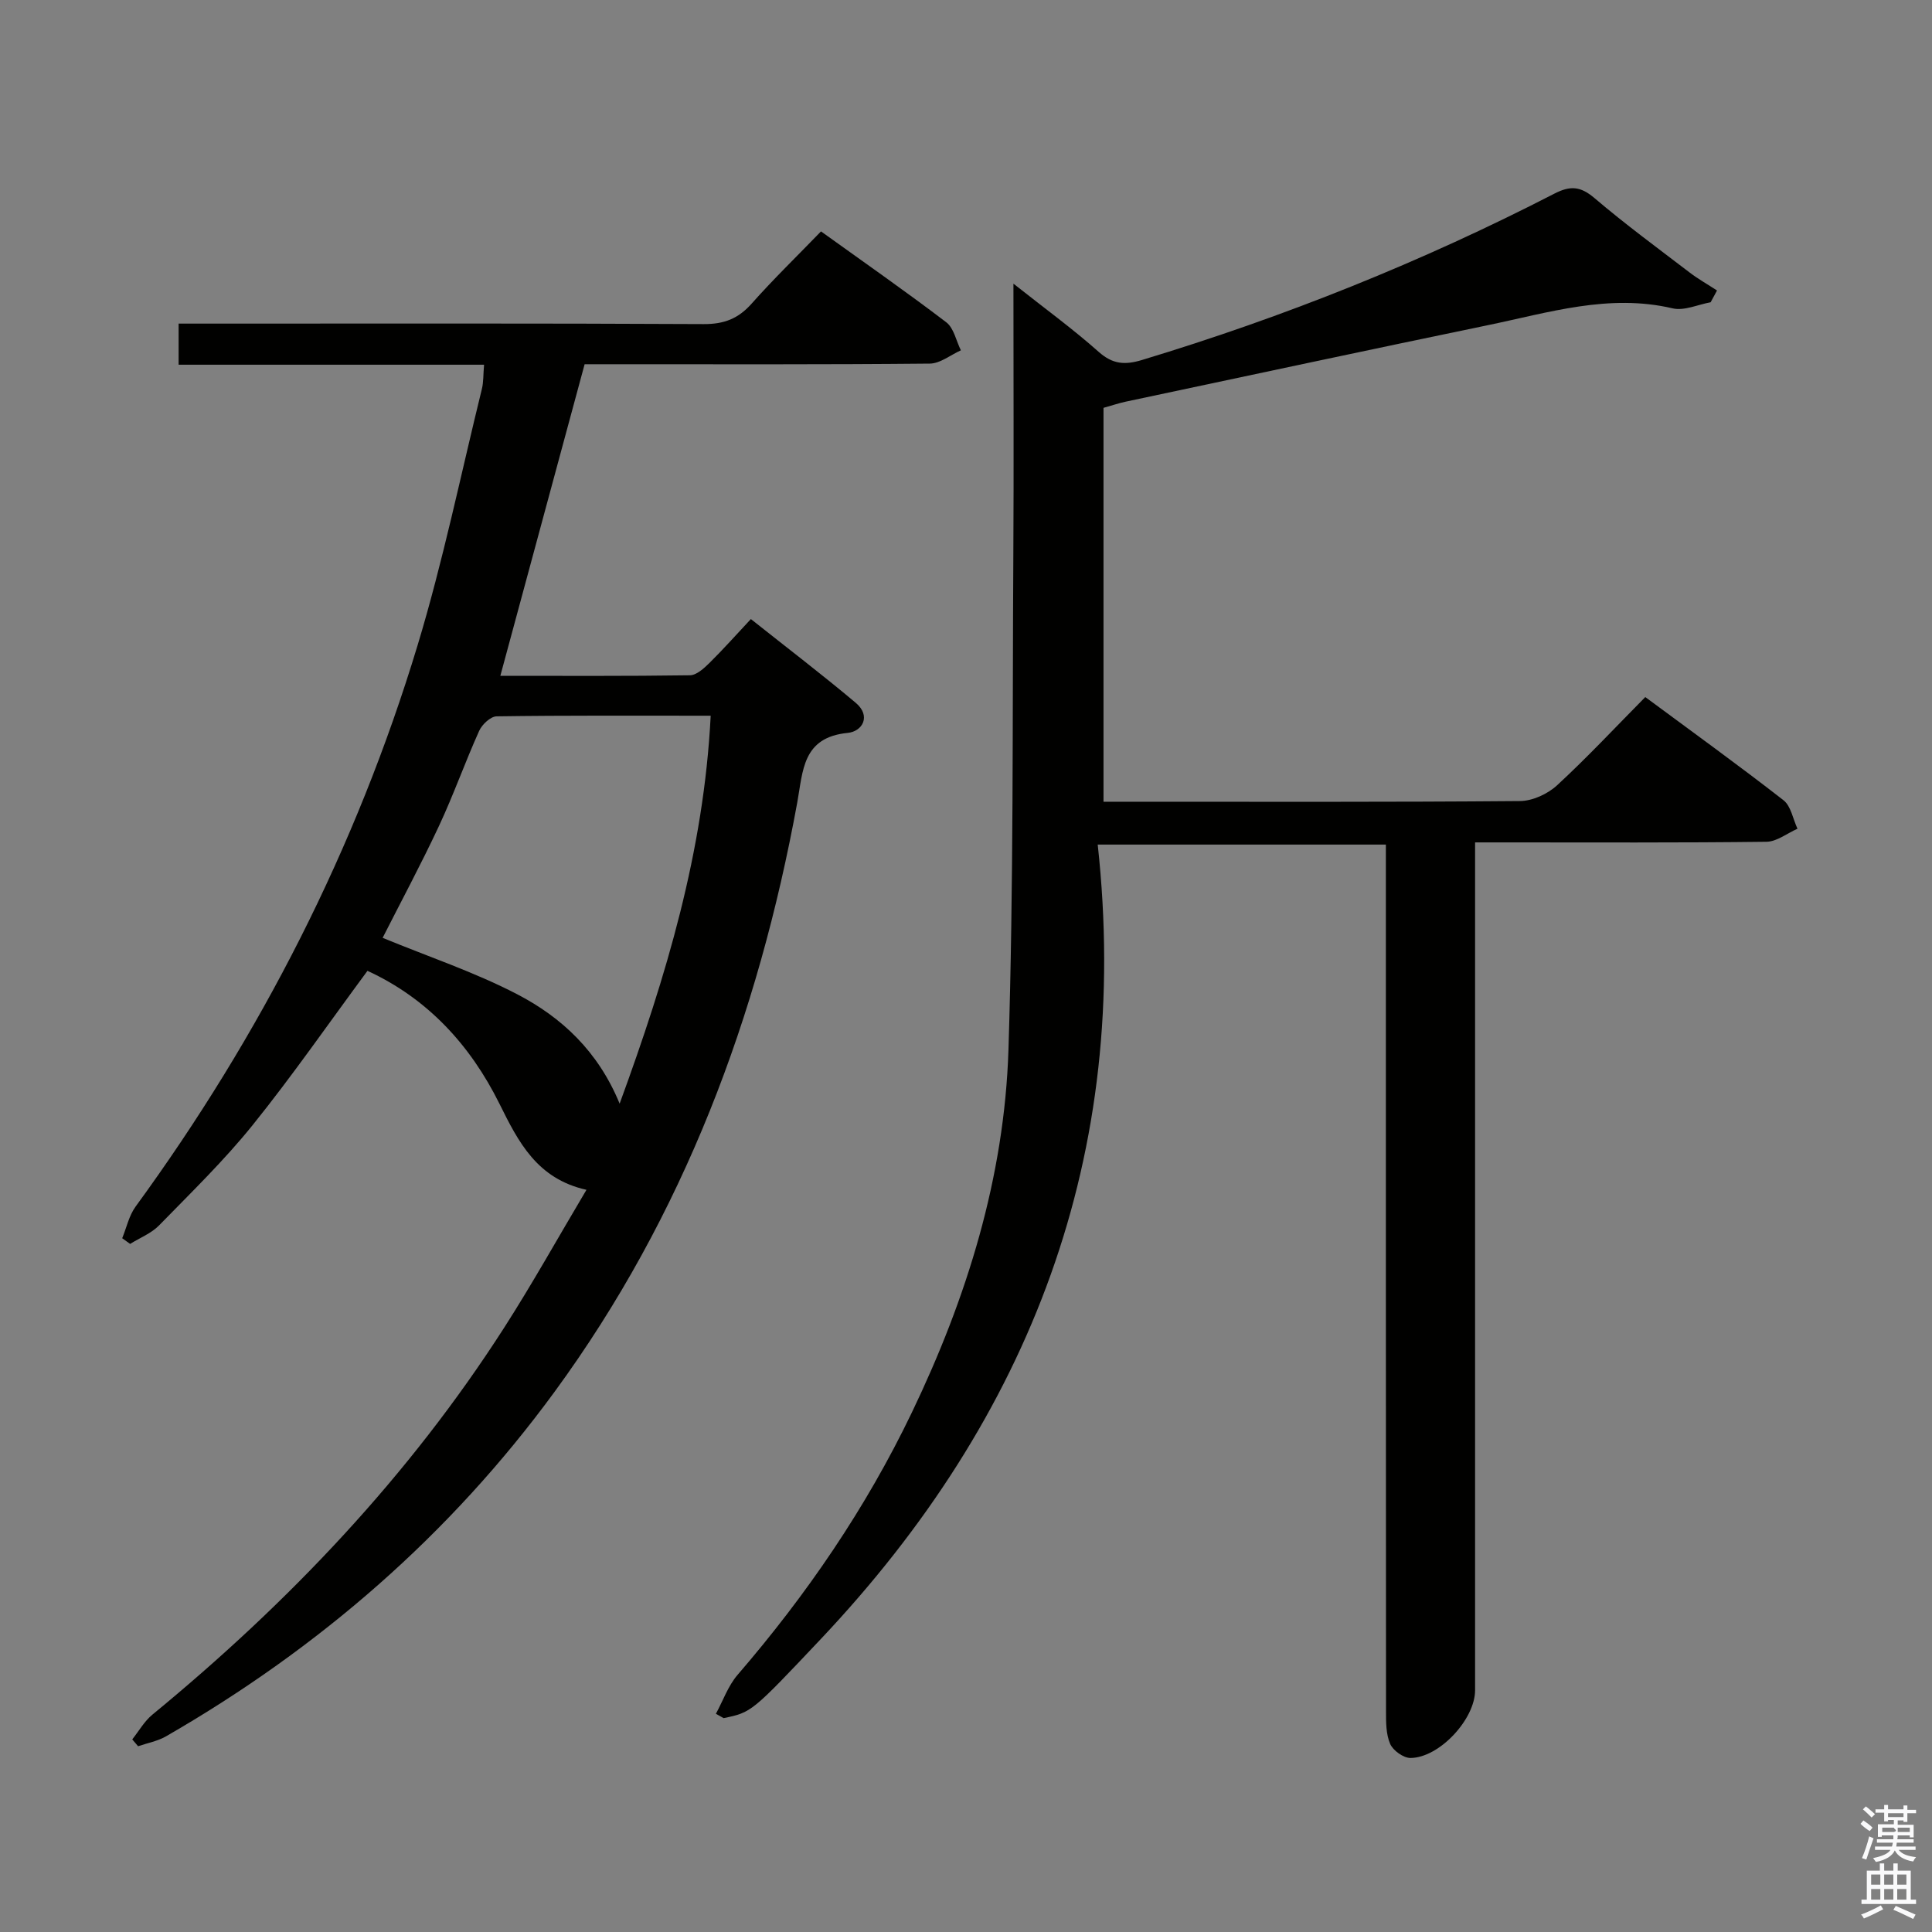 <svg enable-background="new 0 0 400 400" viewBox="0 0 400 400" xmlns="http://www.w3.org/2000/svg"><rect x="0" y="0" width="400" height="400" fill="#808080" stroke="none"/><path d="m385.2 377.6.6-.7c.6.4 1.3.9 1.9 1.5l-.6.7c-.8-.5-1.4-1-1.9-1.5zm.3 7.1c.6-1.4 1.1-2.9 1.5-4.5.3.1.6.3.9.4-.5 1.4-1 2.9-1.5 4.4zm.2-10.1.6-.6c.7.5 1.3 1.1 1.9 1.6l-.7.7c-.6-.6-1.2-1.2-1.8-1.7zm8.4-.8h.8v.9h1.8v.7h-1.8v1.8h-.8v-.3h-1.2v.9h3.3v2.6h-.8v-.4h-2.5c0 .3 0 .6-.1.8h3.4v.7h-3.5c0 .3-.1.6-.1.8h4v.7h-3.5c.7.9 1.9 1.3 3.6 1.5-.2.2-.4.5-.6.9-1.9-.3-3.2-1.1-3.8-2.3-.5 1.1-1.8 2-3.9 2.4-.2-.3-.4-.5-.6-.8 1.9-.4 3.1-.9 3.6-1.7h-3.2v-.7h3.5c.1-.2.1-.5.2-.8h-3.3v-.7h3.4c0-.2 0-.5 0-.8h-2.4v.3h-.8v-2.6h3.3v-.9h-1.2v.3h-.8v-1.8h-1.8v-.7h1.8v-.9h.8v.9h3.2zm-4.4 5.5h2.4c1-.3 0-.6 0-.9h-2.4zm1.2-3.1h3.2v-.8h-3.2zm4.4 2.2h-2.4v.9h2.5v-.9z" fill="#fafafb"/><path d="m389.2 385.8h.9v1.5h1.9v-1.5h.9v1.5h2.7v6h1.1v.9h-11.3v-.9h1.1v-6h2.7zm.2 8.7.5.8c-1.2.6-2.5 1.3-4 1.9-.2-.3-.3-.6-.6-.8 1.6-.6 3-1.3 4.1-1.9zm-2-4.3h1.9v-2.1h-1.9zm0 3.1h1.9v-2.2h-1.9zm2.7-3.1h1.9v-2.1h-1.9zm0 3.1h1.9v-2.2h-1.9zm2.4 1.3c1.4.6 2.7 1.2 4.1 1.8l-.5.9c-1.5-.7-2.8-1.4-4.1-1.9zm2.2-6.5h-1.9v2.1h1.9zm-1.9 5.2h1.9v-2.2h-1.9z" fill="#fafafb"/><g fill="#010100"><path d="m148.22 354.82c1.47-2.7 2.52-5.77 4.48-8.05 14.31-16.6 26.59-34.54 36.08-54.31 11.41-23.76 19.17-48.71 20.01-75.1 1.08-34.12.8-68.27 1.01-102.42.11-18.31.02-36.63.02-56.21 6.43 5.09 12.27 9.34 17.64 14.11 2.91 2.59 5.43 2.76 8.95 1.7 29.51-8.92 58.01-20.34 85.41-34.45 3.32-1.71 5.43-1.52 8.3.92 6.33 5.39 13.05 10.33 19.66 15.38 1.8 1.38 3.8 2.5 5.71 3.75-.44.81-.88 1.63-1.32 2.44-2.63.47-5.47 1.82-7.87 1.26-13.19-3.09-25.64.88-38.23 3.48-25.02 5.18-50.01 10.54-75 15.84-1.46.31-2.87.8-4.6 1.28v81.55h5.23c27 0 53.99.09 80.98-.14 2.6-.02 5.72-1.45 7.67-3.24 6.23-5.74 12.03-11.96 18.29-18.29 9.76 7.23 19.32 14.12 28.6 21.35 1.56 1.21 1.97 3.9 2.91 5.91-2.14.94-4.27 2.67-6.42 2.7-17.99.22-35.99.13-53.99.13-1.82 0-3.63 0-6.34 0v6.58 168.97c0 5.96-7.37 13.96-13.37 14.01-1.45.01-3.62-1.54-4.21-2.91-.88-2.02-.86-4.52-.86-6.82-.04-57.66-.03-115.31-.03-172.97 0-1.99 0-3.98 0-6.41-19.61 0-38.96 0-59.66 0 7.01 64.06-13.78 118.4-57.41 164.57-14.25 15.08-14.24 15.09-20.04 16.29-.53-.3-1.07-.6-1.6-.9z"/><path d="m121.04 75.41c-5.91 21.83-11.62 42.95-17.45 64.51 13.04 0 26.15.08 39.25-.11 1.36-.02 2.89-1.42 4.01-2.52 2.84-2.8 5.5-5.79 8.61-9.12 7.54 5.99 14.77 11.5 21.71 17.34 3.24 2.73 1.4 5.93-1.67 6.23-9.39.92-9.24 7.85-10.44 14.43-8.08 44.21-23.49 85.43-50.23 121.97-21.66 29.6-48.75 53.09-80.46 71.35-1.74 1-3.84 1.38-5.78 2.05-.4-.47-.81-.95-1.21-1.42 1.38-1.73 2.51-3.76 4.18-5.13 28.22-23.19 53.14-49.39 72.9-80.23 5.82-9.08 11.07-18.52 16.96-28.42-10.25-2.29-14.1-9.92-18.01-17.81-6.06-12.22-14.94-21.83-27.33-27.53-8.05 10.89-15.53 21.7-23.75 31.91-5.93 7.37-12.78 14.01-19.4 20.8-1.61 1.65-3.98 2.57-5.99 3.83-.55-.39-1.09-.79-1.64-1.18.9-2.19 1.41-4.67 2.76-6.53 25.91-35.51 45.66-74.16 58.39-116.21 5.28-17.45 8.96-35.38 13.32-53.1.35-1.41.27-2.93.45-5.01-21.11 0-41.99 0-63.24 0 0-3 0-5.41 0-8.51h5.76c34.32 0 68.64-.08 102.96.1 4.22.02 7.16-1.13 9.92-4.24 4.51-5.08 9.4-9.82 14.36-14.95 9.07 6.52 17.64 12.49 25.94 18.82 1.57 1.2 2.04 3.83 3.02 5.8-2.14.96-4.28 2.73-6.44 2.75-21.82.21-43.65.13-65.47.13-1.99 0-3.97 0-5.99 0zm26.1 72.77c-15.4 0-29.86-.08-44.32.13-1.25.02-3.02 1.68-3.61 3-2.93 6.5-5.31 13.26-8.33 19.71-3.77 8.05-7.98 15.89-11.66 23.15 9.43 3.89 19.02 7.08 27.88 11.69 9.17 4.77 16.73 11.78 21.19 22.64 9.67-26.42 17.43-52.25 18.85-80.32z"/></g></svg>